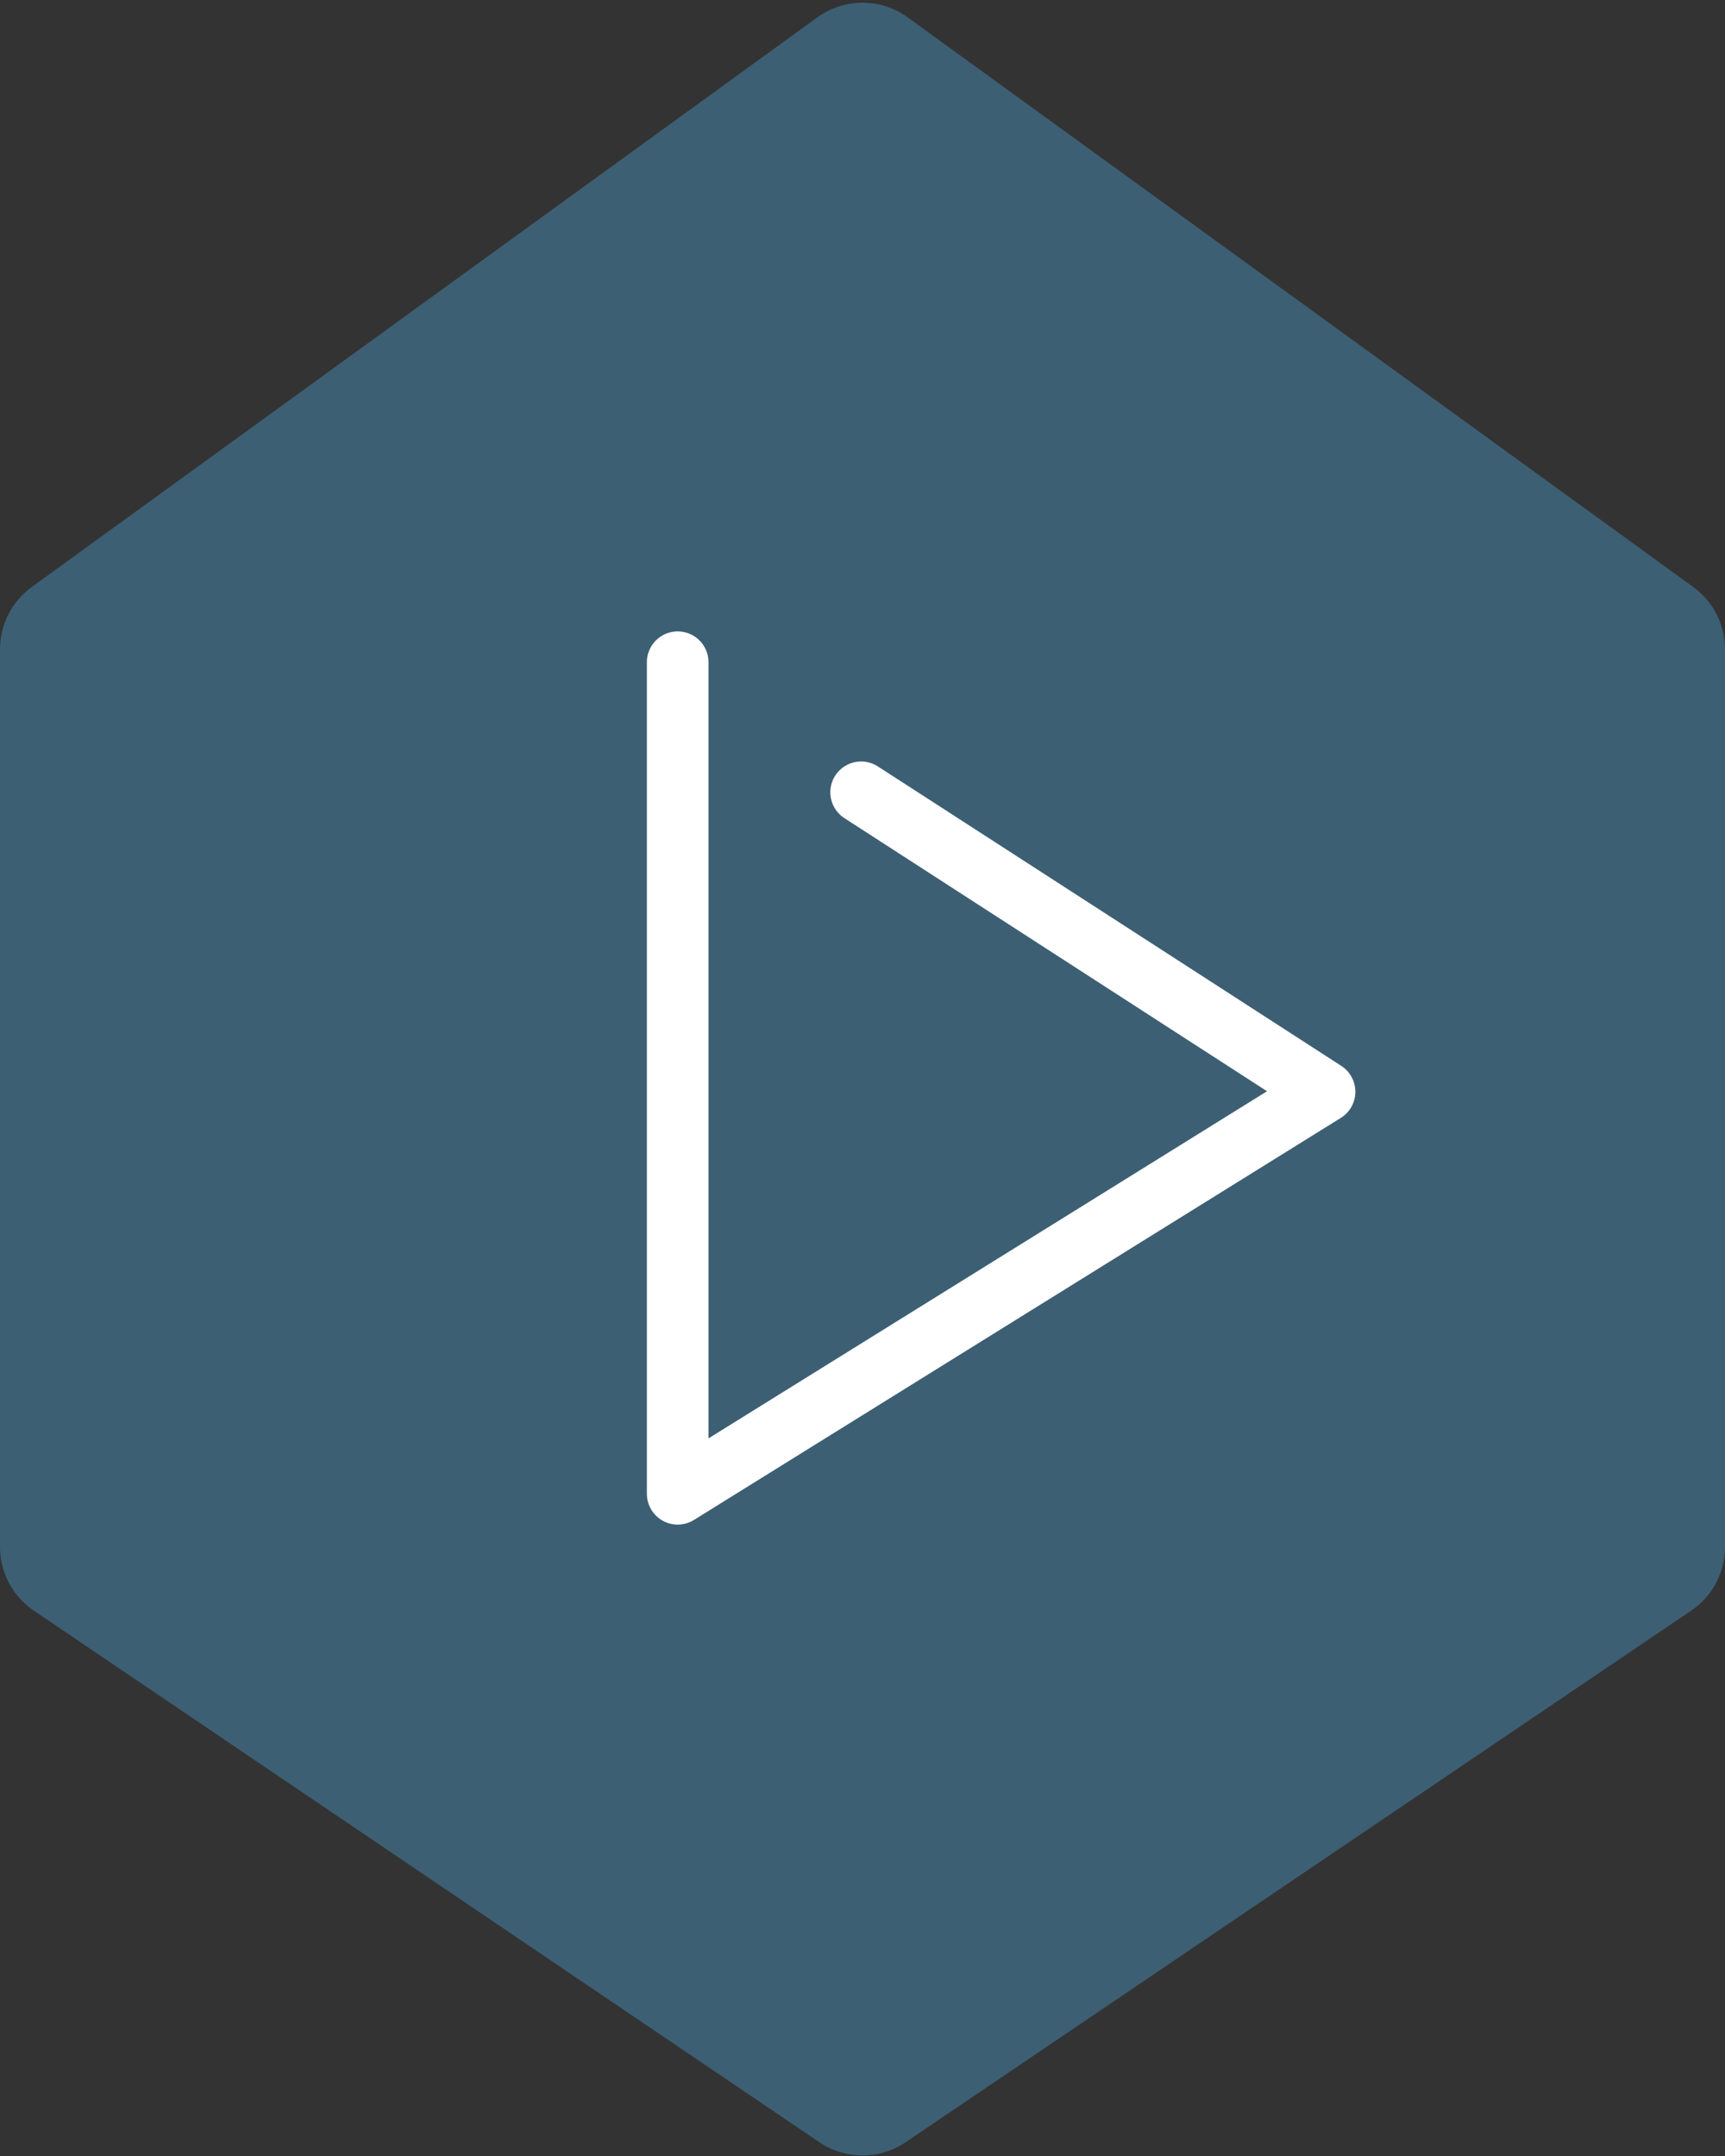 <svg xmlns="http://www.w3.org/2000/svg" width="112" height="140" viewBox="0 0 112 140">
    <rect x="0" y="0" width="112" height="140" fill="#333333" stroke="none"/>
    <g fill="none" fill-rule="evenodd">
        <path fill="#3E637A" d="M2.065 39.114l51-36.985c1.75-1.27 4.12-1.27 5.87 0l51 36.985c1.297.94 2.065 2.445 2.065 4.047v58.288c0 1.659-.823 3.21-2.198 4.14l-51 34.515c-1.692 1.145-3.912 1.145-5.604 0l-51-34.515C.823 104.66 0 103.108 0 101.45V43.16c0-1.602.768-3.107 2.065-4.047z" opacity=".91" style="mix-blend-mode:multiply" transform="translate(0 -1)"/>
        <path stroke="#FFF" stroke-linecap="round" stroke-linejoin="round" stroke-width="4" d="M44 44L44 98 86 71.893 55.911 52.447" transform="translate(0 -1)"/>
    </g>
</svg>
